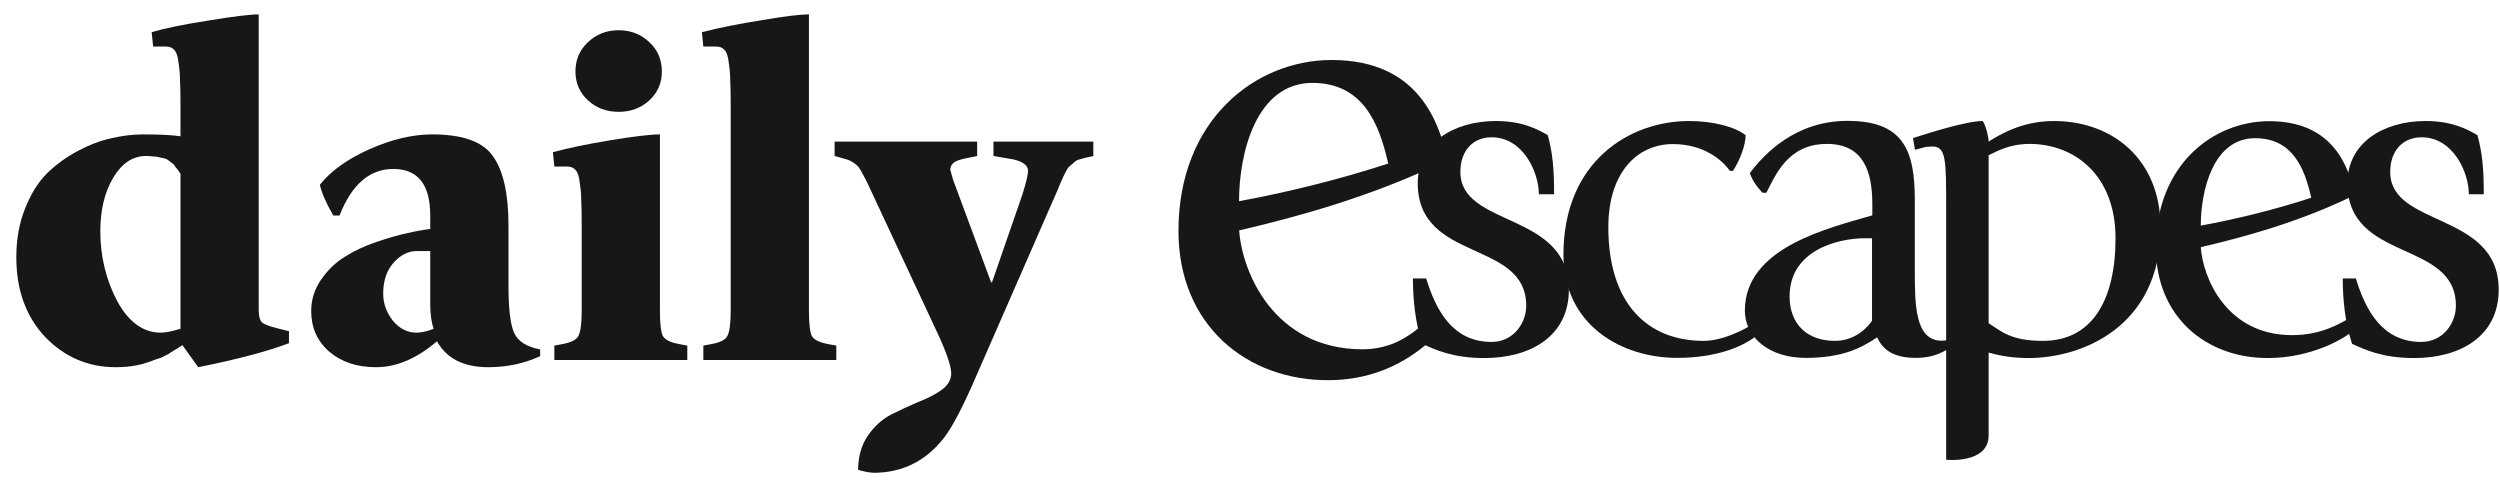 <svg width="125" height="24" viewBox="0 0 125 24" fill="none" xmlns="http://www.w3.org/2000/svg">
<path d="M9.912 18.36L9.12 17.256C9.104 17.272 9.032 17.32 8.904 17.4C8.792 17.464 8.712 17.512 8.664 17.544C8.616 17.576 8.528 17.632 8.4 17.712C8.272 17.776 8.16 17.832 8.064 17.88C7.968 17.912 7.848 17.952 7.704 18C7.56 18.064 7.424 18.112 7.296 18.144C7.168 18.192 7.016 18.232 6.84 18.264C6.68 18.296 6.512 18.32 6.336 18.336C6.16 18.352 5.976 18.36 5.784 18.36C4.408 18.36 3.232 17.856 2.256 16.848C1.296 15.824 0.816 14.496 0.816 12.864C0.816 11.968 0.96 11.16 1.248 10.44C1.536 9.704 1.904 9.112 2.352 8.664C2.816 8.216 3.336 7.84 3.912 7.536C4.488 7.232 5.04 7.024 5.568 6.912C6.112 6.784 6.64 6.72 7.152 6.72C8.016 6.72 8.64 6.752 9.024 6.816V5.256C9.024 4.68 9.016 4.264 9 4.008C9 3.752 8.976 3.464 8.928 3.144C8.896 2.824 8.824 2.608 8.712 2.496C8.616 2.384 8.48 2.328 8.304 2.328H7.656L7.584 1.608C8.224 1.416 9.16 1.224 10.392 1.032C11.64 0.824 12.488 0.72 12.936 0.72V15.504C12.936 15.808 12.992 16.016 13.104 16.128C13.232 16.224 13.488 16.32 13.872 16.416L14.448 16.56V17.16C13.344 17.576 11.832 17.976 9.912 18.36ZM9.024 16.44V8.688C9.008 8.672 8.976 8.624 8.928 8.544C8.88 8.464 8.84 8.416 8.808 8.4C8.792 8.368 8.76 8.32 8.712 8.256C8.664 8.192 8.616 8.152 8.568 8.136C8.536 8.104 8.488 8.064 8.424 8.016C8.36 7.968 8.296 7.936 8.232 7.92C8.168 7.904 8.088 7.888 7.992 7.872C7.896 7.84 7.792 7.824 7.68 7.824C7.568 7.808 7.44 7.8 7.296 7.8C6.64 7.8 6.096 8.16 5.664 8.88C5.232 9.6 5.016 10.496 5.016 11.568C5.016 12.816 5.296 13.976 5.856 15.048C6.432 16.104 7.16 16.632 8.04 16.632C8.28 16.632 8.608 16.568 9.024 16.44Z" fill="#17171A"/>
<path d="M27.008 17.472V17.808C26.208 18.176 25.344 18.36 24.416 18.36C23.184 18.36 22.328 17.928 21.848 17.064C20.84 17.928 19.824 18.36 18.8 18.36C17.856 18.36 17.08 18.104 16.472 17.592C15.864 17.064 15.56 16.384 15.56 15.552C15.56 14.976 15.728 14.448 16.064 13.968C16.4 13.488 16.792 13.112 17.24 12.84C17.688 12.552 18.216 12.304 18.824 12.096C19.448 11.888 19.952 11.744 20.336 11.664C20.736 11.568 21.128 11.496 21.512 11.448V10.776C21.512 9.224 20.896 8.448 19.664 8.448C18.48 8.448 17.584 9.224 16.976 10.776H16.664C16.312 10.168 16.088 9.656 15.992 9.24C16.536 8.552 17.36 7.96 18.464 7.464C19.584 6.968 20.632 6.72 21.608 6.72C23.144 6.72 24.16 7.088 24.656 7.824C25.168 8.544 25.424 9.696 25.424 11.28V14.28C25.424 15.448 25.52 16.24 25.712 16.656C25.904 17.072 26.336 17.344 27.008 17.472ZM21.512 12.552H20.84C20.408 12.552 20.016 12.752 19.664 13.152C19.328 13.536 19.16 14.048 19.16 14.688C19.16 15.168 19.32 15.616 19.64 16.032C19.976 16.432 20.368 16.632 20.816 16.632C21.072 16.632 21.36 16.568 21.68 16.44C21.568 16.104 21.512 15.696 21.512 15.216V12.552Z" fill="#17171A"/>
<path d="M27.717 18V17.28L28.101 17.208C28.549 17.128 28.821 16.992 28.917 16.8C29.029 16.592 29.085 16.176 29.085 15.552V11.256C29.085 10.68 29.077 10.264 29.061 10.008C29.061 9.752 29.037 9.464 28.989 9.144C28.957 8.824 28.885 8.608 28.773 8.496C28.677 8.384 28.541 8.328 28.365 8.328H27.717L27.645 7.608C28.413 7.4 29.381 7.2 30.549 7.008C31.717 6.816 32.533 6.72 32.997 6.72V15.552C32.997 16.176 33.045 16.592 33.141 16.8C33.253 16.992 33.533 17.128 33.981 17.208L34.365 17.28V18H27.717ZM29.397 2.112C29.813 1.712 30.325 1.512 30.933 1.512C31.541 1.512 32.053 1.712 32.469 2.112C32.885 2.496 33.093 2.984 33.093 3.576C33.093 4.152 32.885 4.632 32.469 5.016C32.053 5.4 31.541 5.592 30.933 5.592C30.325 5.592 29.813 5.4 29.397 5.016C28.981 4.632 28.773 4.152 28.773 3.576C28.773 2.984 28.981 2.496 29.397 2.112Z" fill="#17171A"/>
<path d="M35.167 18V17.28L35.551 17.208C35.999 17.128 36.271 16.992 36.367 16.8C36.479 16.592 36.535 16.176 36.535 15.552V5.256C36.535 4.68 36.527 4.264 36.511 4.008C36.511 3.752 36.487 3.464 36.439 3.144C36.407 2.824 36.335 2.608 36.223 2.496C36.127 2.384 35.991 2.328 35.815 2.328H35.167L35.095 1.608C35.975 1.384 36.975 1.184 38.095 1.008C39.215 0.816 39.999 0.72 40.447 0.72V15.552C40.447 16.176 40.495 16.592 40.591 16.8C40.703 16.992 40.983 17.128 41.431 17.208L41.815 17.28V18H35.167Z" fill="#17171A"/>
<path d="M52.794 9.696L48.858 18.696C48.186 20.264 47.634 21.328 47.202 21.888C46.306 23.04 45.146 23.624 43.722 23.64C43.53 23.64 43.258 23.592 42.906 23.496C42.906 22.84 43.066 22.272 43.386 21.792C43.706 21.328 44.09 20.976 44.538 20.736C44.986 20.512 45.434 20.304 45.882 20.112C46.346 19.936 46.738 19.736 47.058 19.512C47.378 19.288 47.546 19.016 47.562 18.696C47.562 18.36 47.378 17.776 47.01 16.944L43.434 9.288C43.322 9.048 43.25 8.904 43.218 8.856C43.186 8.792 43.13 8.688 43.05 8.544C42.97 8.4 42.906 8.312 42.858 8.28C42.81 8.232 42.738 8.176 42.642 8.112C42.546 8.048 42.442 8 42.33 7.968L41.73 7.8V7.08H48.858V7.8L48.162 7.944C47.89 8.008 47.714 8.088 47.634 8.184C47.554 8.264 47.514 8.368 47.514 8.496C47.514 8.512 47.562 8.68 47.658 9L49.554 14.112H49.602L51.114 9.744C51.306 9.136 51.402 8.736 51.402 8.544C51.402 8.272 51.154 8.08 50.658 7.968L49.674 7.8V7.08H54.666V7.8L54.234 7.896C54.106 7.928 53.994 7.96 53.898 7.992C53.818 8.024 53.738 8.08 53.658 8.16C53.578 8.224 53.514 8.28 53.466 8.328C53.418 8.36 53.362 8.44 53.298 8.568C53.234 8.696 53.186 8.792 53.154 8.856C53.138 8.904 53.082 9.032 52.986 9.24C52.906 9.448 52.842 9.6 52.794 9.696Z" fill="#17171A"/>
<path d="M87.718 16.87C87.085 17.337 85.812 17.894 83.86 17.894C81.08 17.894 78.172 16.26 78.172 12.741C78.172 8.055 81.495 6.051 84.448 6.051C85.623 6.051 86.716 6.323 87.281 6.759C87.281 7.249 87.01 7.98 86.648 8.545H86.497C86.128 8.033 85.224 7.204 83.642 7.204C81.886 7.204 80.417 8.598 80.417 11.355C80.417 15.212 82.399 17.043 85.179 17.043C86.158 17.043 87.183 16.478 87.522 16.282L87.718 16.87Z" fill="#17171A"/>
<path d="M97.639 17.284C97.323 17.502 96.811 17.894 95.786 17.894C94.543 17.894 94.099 17.382 93.857 16.869C93.074 17.382 92.17 17.894 90.271 17.894C88.463 17.894 87.243 16.869 87.243 15.528C87.243 12.357 91.469 11.4 93.616 10.767V10.202C93.616 8.59 93.179 7.196 91.349 7.196C89.397 7.196 88.787 8.733 88.32 9.637H88.124C87.853 9.343 87.657 9.102 87.491 8.658C88.222 7.678 89.789 6.043 92.373 6.043C95.161 6.043 95.741 7.505 95.741 9.999V13.494C95.741 15.204 95.741 17.035 97.082 17.035C97.323 17.035 97.421 16.983 97.519 16.937L97.639 17.284ZM93.262 11.912C91.868 11.912 89.48 12.523 89.48 14.82C89.48 16.214 90.362 17.043 91.748 17.043C92.825 17.043 93.436 16.282 93.601 16.041V11.912H93.262Z" fill="#17171A"/>
<path d="M117.657 16.531C117.265 16.9 115.607 17.902 113.385 17.902C110.311 17.902 107.795 15.853 107.795 12.38C107.795 8.251 110.65 6.059 113.46 6.059C116.73 6.059 117.438 8.424 117.755 9.743C114.967 11.114 112.142 11.867 110.04 12.357C110.138 13.871 111.313 16.757 114.605 16.757C116.097 16.757 117.024 16.147 117.363 15.973L117.657 16.531ZM110.04 11.28C111.795 10.963 113.852 10.451 115.562 9.886C115.223 8.372 114.613 6.91 112.752 6.91C110.673 6.91 110.04 9.494 110.04 11.28Z" fill="#17171A"/>
<path d="M123.443 9.72C123.443 8.62 122.659 6.865 121.077 6.865C120.151 6.865 119.51 7.528 119.51 8.598C119.51 11.385 124.935 10.572 124.935 14.482C124.935 16.802 123.029 17.902 120.708 17.902C119.119 17.902 118.267 17.488 117.604 17.194C117.235 16.094 117.137 14.873 117.137 13.924H117.793C118.282 15.514 119.111 17.096 121.062 17.096C122.162 17.096 122.795 16.147 122.795 15.288C122.795 11.965 117.371 13.141 117.371 9.155C117.371 7.151 119.156 6.051 121.281 6.051C122.577 6.051 123.33 6.443 123.872 6.759C124.114 7.641 124.189 8.417 124.189 9.713H123.443V9.72Z" fill="#17171A"/>
<path d="M72.077 16.516C71.55 17.013 69.779 18.979 66.48 19.009C62.321 19.047 58.923 16.237 58.923 11.551C58.923 5.976 62.788 3 66.578 3C71 3 71.957 6.202 72.386 7.987C68.627 9.833 64.792 10.858 61.959 11.521C62.095 13.57 63.677 17.465 68.13 17.465C70.141 17.465 71.098 16.139 71.565 15.913L72.077 16.516ZM61.952 10.059C64.325 9.63 67.097 8.937 69.41 8.176C68.951 6.127 68.122 4.145 65.613 4.145C62.811 4.153 61.952 7.648 61.952 10.059Z" fill="#17171A"/>
<path d="M76.944 9.72C76.944 8.62 76.161 6.865 74.579 6.865C73.652 6.865 73.019 7.528 73.019 8.598C73.019 11.385 78.444 10.572 78.444 14.482C78.444 16.802 76.537 17.902 74.217 17.902C72.627 17.902 71.776 17.488 71.113 17.194C70.744 16.094 70.646 14.873 70.646 13.924H71.309C71.799 15.514 72.627 17.096 74.579 17.096C75.679 17.096 76.311 16.147 76.311 15.288C76.311 11.965 70.887 13.141 70.887 9.155C70.887 7.151 72.673 6.051 74.797 6.051C76.093 6.051 76.846 6.443 77.389 6.759C77.63 7.641 77.705 8.417 77.705 9.713H76.944V9.72Z" fill="#17171A"/>
<path d="M102.702 6.051C101.045 6.051 99.967 6.759 99.432 7.076C99.432 6.88 99.312 6.322 99.138 6.051C98.287 6.051 96.351 6.684 95.65 6.903L95.748 7.49L96.283 7.347C96.328 7.347 96.502 7.325 96.622 7.325C97.308 7.325 97.308 8.01 97.308 10.398V22.987H97.293C97.293 22.987 99.432 23.213 99.432 21.767V21.142V20.509V17.631C99.824 17.729 100.412 17.902 101.436 17.902C104.126 17.902 108.028 16.312 108.028 11.385C108.028 7.957 105.61 6.051 102.702 6.051ZM102.145 17.043C100.555 17.043 100.073 16.576 99.432 16.162V7.761C99.824 7.588 100.434 7.196 101.482 7.196C103.681 7.196 105.776 8.711 105.776 11.913C105.776 15.039 104.585 17.043 102.145 17.043Z" fill="#17171A"/>
</svg>

